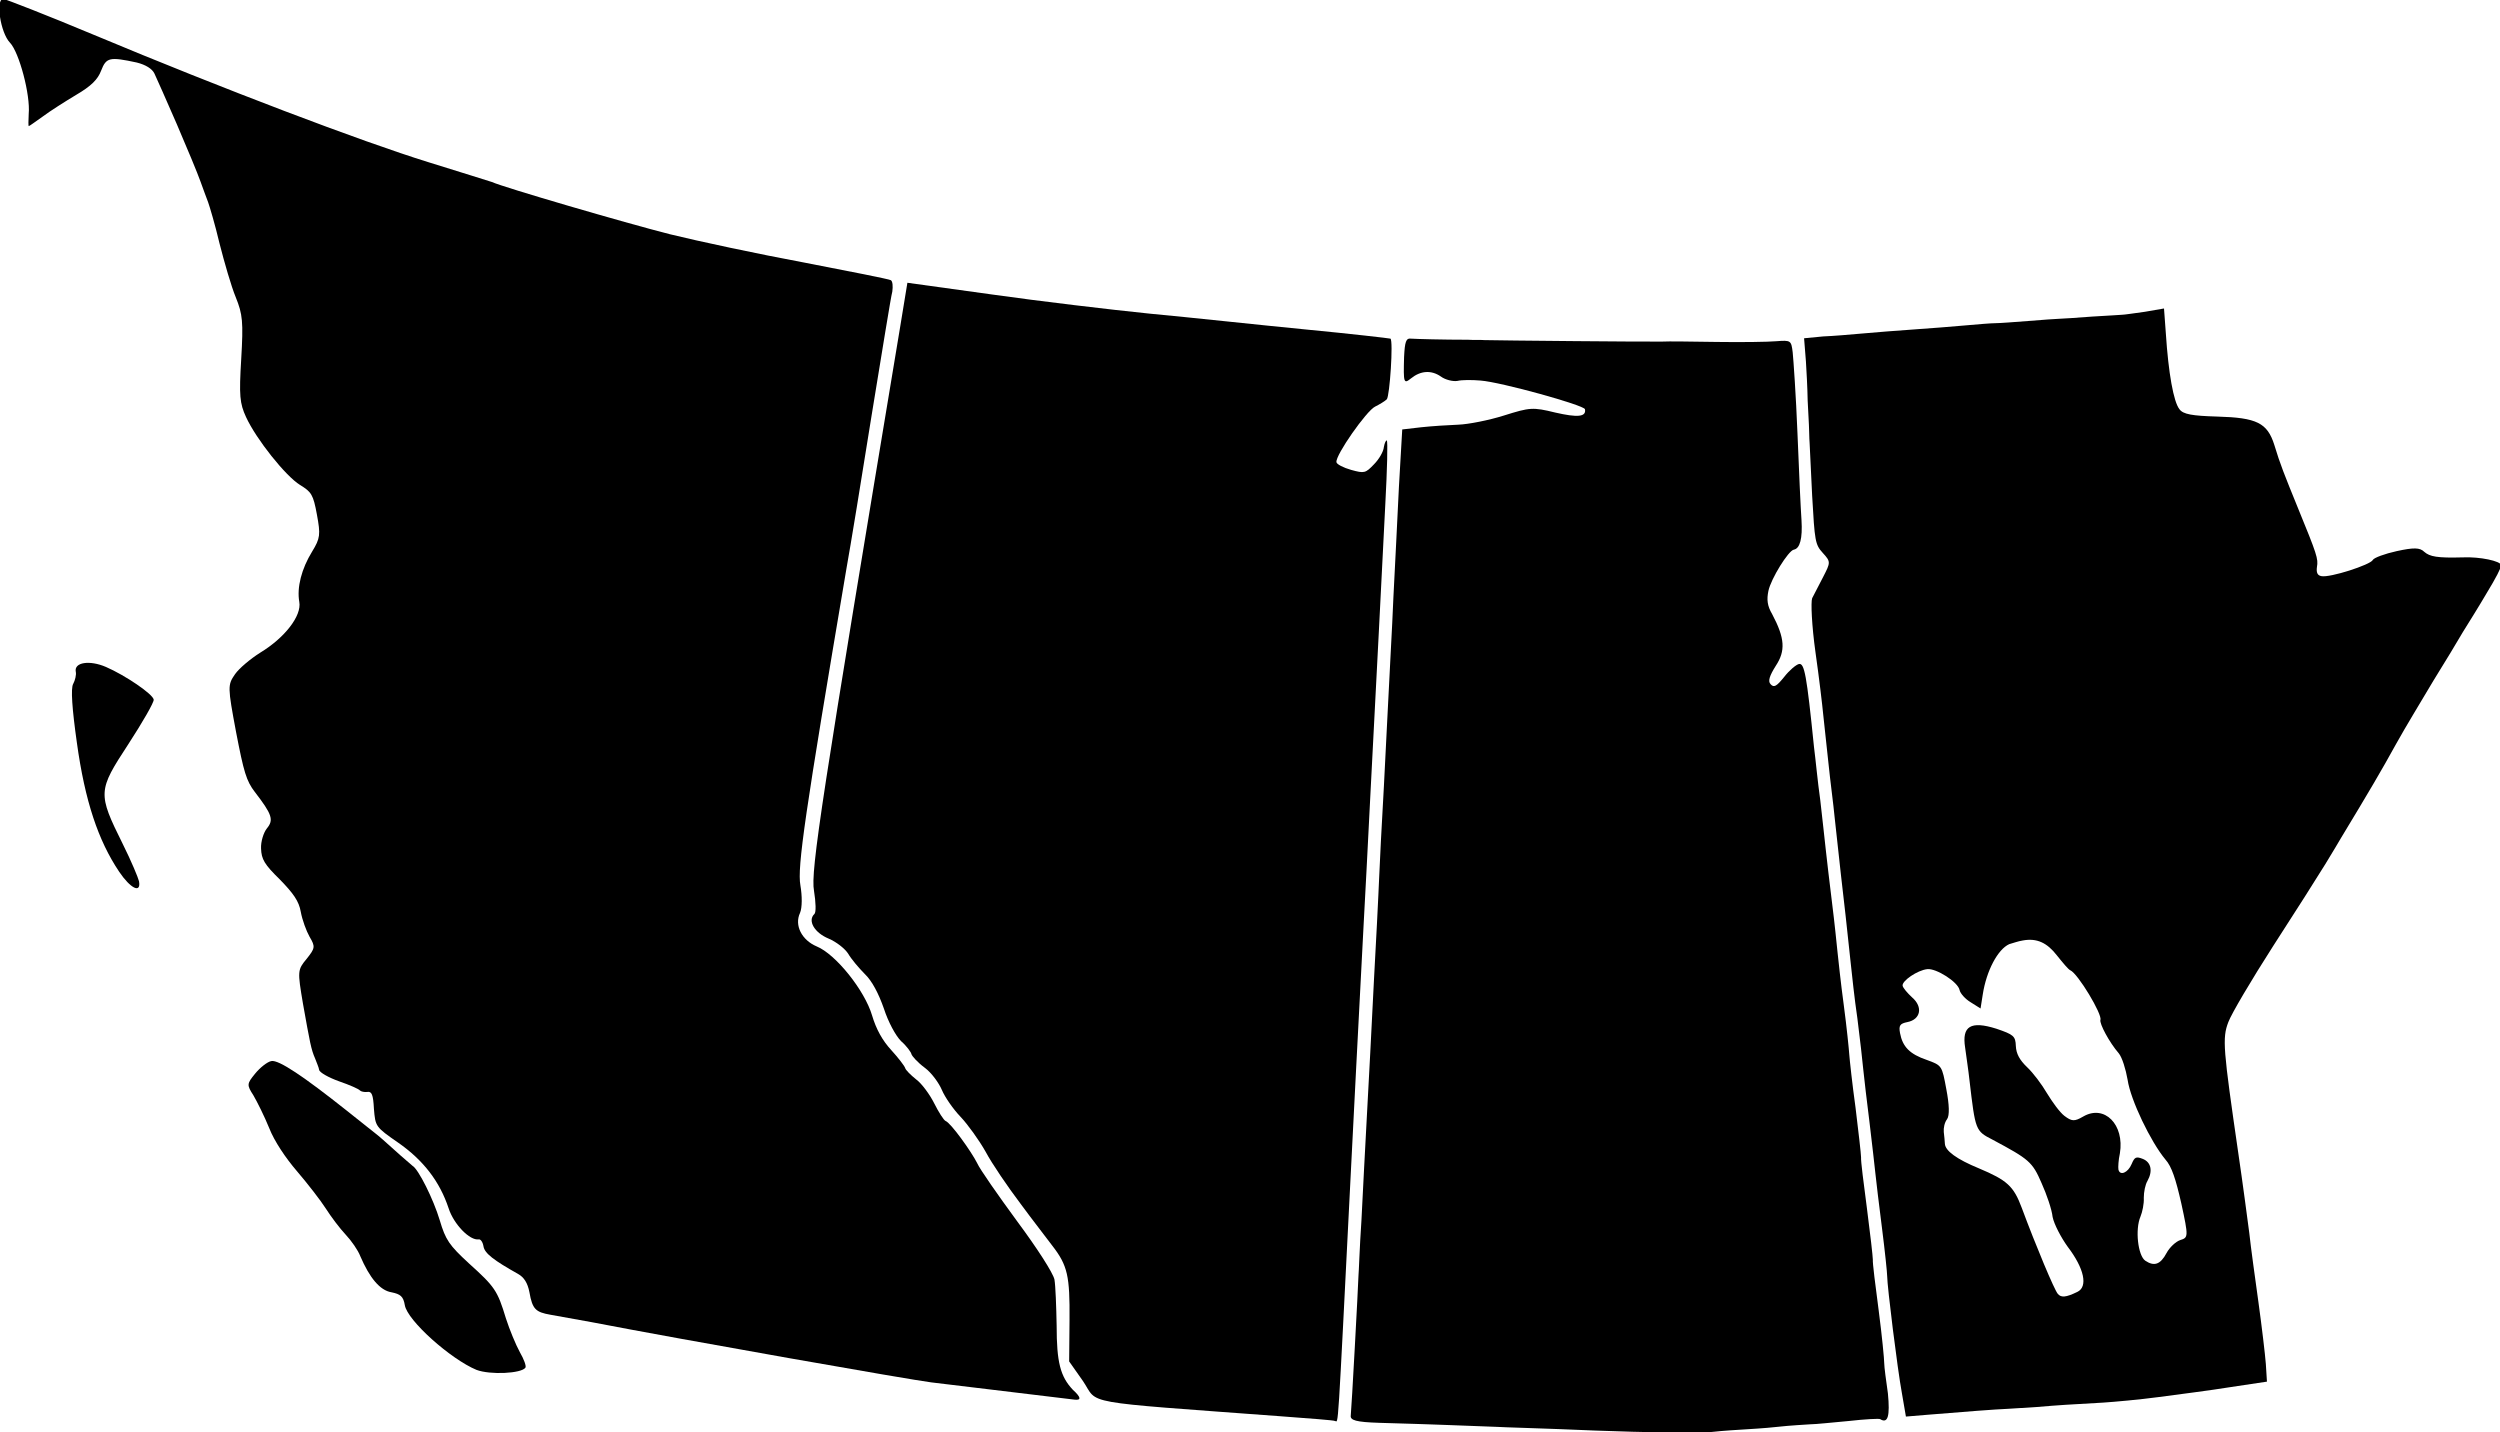 <svg version="1.1" id="map" xmlns:svg="http://www.w3.org/2000/svg"
xmlns="http://www.w3.org/2000/svg" xmlns:xlink="http://www.w3.org/1999/xlink" x="0px" y="0px" viewBox="0 0 680 389.5"
xml:space="preserve">
<g id="Canada" transform="translate(-959.79,0.708)">
<g id="bc">
    <title>British Columbia</title>
		<path d="M1089.4,371.9c-7-2.9-18.8-13.4-19.5-17.6c-0.4-2.4-1.2-3-3.6-3.5c-3.2-0.5-6-4-8.5-9.8
			c-0.6-1.6-2.4-4.2-4-5.9s-4-4.9-5.4-7.1s-4.9-6.7-7.8-10.1c-3.1-3.6-6.2-8.2-7.6-11.8c-1.3-3.2-3.3-7.2-4.3-8.9
			c-1.8-2.8-1.8-3.1,0.5-5.9c1.3-1.6,3.3-3.2,4.4-3.4c2-0.4,8.8,4.2,20.4,13.4c3.6,2.9,7.2,5.7,7.8,6.2c0.7,0.5,3.1,2.6,5.4,4.7
			c2.3,2.1,4.5,3.9,4.8,4.2c1.6,0.9,5.7,9.1,7.4,14.8c1.6,5.4,2.6,6.8,7.9,11.7c7.1,6.4,7.8,7.4,10.1,15c1,3.1,2.7,7.2,3.8,9.2
			c1.1,1.9,1.8,3.8,1.5,4.2C1101.6,372.9,1093.1,373.3,1089.4,371.9z"/>
		<path d="M1252.1,380c-0.9-0.1-22.4-2.7-39-4.7c-5.7-0.7-67.1-11.5-92.5-16.4c-4.3-0.8-9.3-1.7-11.1-2
			c-4-0.7-4.9-1.5-5.7-6.1c-0.5-2.6-1.5-4.1-3.1-5c-6.6-3.7-9.1-5.6-9.4-7.5c-0.2-1.2-0.8-2-1.3-1.9c-2.4,0.4-6.8-4.1-8.2-8.5
			c-2.4-7.2-6.8-13-13.7-17.8c-6.2-4.3-6.2-4.4-6.6-9.2c-0.2-3.9-0.6-4.8-1.8-4.6c-0.8,0.1-1.7-0.1-2-0.4c-0.3-0.4-2.8-1.5-5.7-2.5
			c-2.8-1-5.3-2.4-5.4-3.1c-0.1-0.7-0.7-2-1.1-3.1c-1.1-2.5-1.4-4.3-3.3-14.9c-1.5-8.9-1.5-9.2,1-12.2c2.3-2.9,2.4-3.3,0.8-6
			c-0.9-1.6-2-4.6-2.4-6.8c-0.5-2.9-2-5-5.7-8.8c-4.2-4.1-5-5.5-5.1-8.4c-0.1-1.9,0.7-4.4,1.6-5.5c1.9-2.3,1.4-3.8-3.3-9.9
			c-2.3-3-3-5.4-5.1-16.3c-2.3-12.3-2.3-12.8-0.3-15.7c1.1-1.6,4.2-4.2,6.9-5.9c6.6-4,11.3-10,10.6-13.8c-0.7-3.9,0.6-9,3.5-13.7
			c2.2-3.6,2.3-4.6,1.3-10c-1-5.5-1.5-6.2-4.6-8.1c-3.9-2.4-11.9-12.4-14.7-18.5c-1.7-3.7-1.9-5.8-1.3-15.7
			c0.6-10.2,0.4-12.2-1.5-16.9c-1.2-2.9-3.1-9.5-4.4-14.6c-1.2-5.1-2.7-10.1-3.1-11.2c-0.4-1.1-1.4-3.7-2.1-5.7s-3.6-9-6.4-15.5
			c-2.8-6.5-5.6-12.7-6.1-13.8c-0.6-1.3-2.4-2.4-4.8-3c-7.4-1.6-8.3-1.4-9.7,2.2c-0.9,2.4-2.7,4.2-6.8,6.6c-3,1.8-7.1,4.4-9.1,5.9
			c-2,1.4-3.6,2.6-3.8,2.6c-0.1,0-0.1-1.5,0-3.3c0.5-5.2-2.6-16.8-5.1-19.4c-2.6-2.7-4-11.9-1.8-11.9c0.7,0.1,11.8,4.4,24.7,9.8
			c34.9,14.6,72.8,29,90.9,34.6c8.8,2.7,16.6,5.2,17.3,5.4c3,1.4,36.2,11.1,48.4,14.2c7.7,1.9,24.1,5.4,36.5,7.7
			c12.4,2.4,23.1,4.5,23.6,4.8c0.5,0.3,0.6,1.7,0.4,3.1c-0.4,1.4-2.8,16.5-5.6,33.5c-2.7,17-5.8,35.9-6.9,42
			c-11.2,66.2-13.4,81.1-12.5,86c0.5,2.9,0.5,6.1-0.1,7.5c-1.6,3.4,0.5,7.4,4.5,9.1c5.2,2.1,13.1,12,15.1,18.8
			c1.1,3.7,2.8,6.8,5.2,9.4c2,2.2,3.6,4.3,3.8,4.9c0.1,0.5,1.5,1.9,3,3.1c1.5,1.1,3.7,4.1,4.9,6.5s2.6,4.6,3.1,4.8
			c1.4,0.5,7,8.3,8.6,11.5c0.7,1.6,5.6,8.6,10.8,15.7c5.5,7.4,9.8,14.1,10.2,15.9c0.3,1.7,0.5,7.3,0.6,12.6c0,9.9,1,13.8,4.4,17.4
			C1253.9,379.4,1253.9,380.2,1252.1,380z"/>
		<path d="M992.2,236.4c-5.7-8.5-9.3-19.2-11.5-35.1c-1.3-9.2-1.7-14.8-1-16c0.5-0.9,0.9-2.5,0.7-3.3
			c-0.5-2.6,3.8-3.2,8.2-1.3c5.3,2.3,12.8,7.4,13,8.9c0.1,0.7-3,6.1-6.9,12.1c-8.3,12.7-8.4,13.3-1.5,27.2c2.3,4.6,4.2,9.2,4.4,10.1
			C998.2,242.4,995.3,241,992.2,236.4z"/>
</g>
<g id="ab">
    <title>Alberta</title>
	<path class="st0" d="M1307.9,384.5c-55.2-4.1-49.2-3.1-53.5-9.5l-3.8-5.4l0.1-11.3c0.1-11.9-0.5-14.8-4.7-20.2
		c-1.4-1.9-5.4-7-8.7-11.5c-3.4-4.5-7.7-10.8-9.4-14c-1.8-3.2-4.9-7.5-6.9-9.6c-2-2.1-4.2-5.3-5-7.2s-2.8-4.7-4.7-6.1
		s-3.5-3.2-3.6-3.7c-0.1-0.5-1.3-2.2-2.8-3.5c-1.5-1.5-3.5-5.2-4.7-8.9c-1.4-4-3.2-7.5-5.2-9.4c-1.6-1.6-3.7-4.1-4.5-5.5
		c-0.9-1.4-3.2-3.2-5.3-4.1c-3.9-1.6-5.8-4.9-3.9-6.7c0.5-0.4,0.4-3.2-0.1-6.3c-1-5.3,2.1-25.1,23.5-153.8l1.9-11.6l23.1,3.2
		c12.7,1.8,32,4.1,42.8,5.2c10.8,1,30,3.1,42.4,4.3c12.5,1.2,22.8,2.4,23.1,2.5c0.8,0.6-0.2,15.6-1,16.5c-0.5,0.5-2,1.4-3.2,2
		c-2.3,1.1-10.8,13.2-10.5,15.1c0.1,0.6,1.9,1.5,4,2.1c3.6,1,3.9,0.9,6.2-1.5c1.4-1.4,2.6-3.5,2.7-4.7c0.2-1.2,0.6-1.9,0.8-1.8
		c0.3,0.2,0.1,7.9-0.4,17.2c-1.1,21.9-2.3,45.5-4,77.9c-0.7,14.4-1.6,30.8-1.9,36.5c-1.5,28.5-2.8,53.9-3.5,67.8
		c-3.7,73.1-3.3,67.3-4.3,67.3C1322.7,385.6,1315.9,385.1,1307.9,384.5z"/>
   </g>
<g id="sk">
    <title>Saskatchewan</title>
	<path d="M1471.2,385.3c-0.2-0.2-4.1,0-8.5,0.5c-4.4,0.4-9.1,0.9-10.5,0.9c-1.4,0.1-5.4,0.3-9,0.7
		c-3.6,0.4-7.6,0.6-9,0.7c-1.4,0.1-5.4,0.3-9,0.7c-3.6,0.4-17.8,0.1-31.6-0.4c-13.8-0.6-25.8-0.9-26.6-1c-4.6-0.2-7.3-0.3-13.3-0.5
		c-3.7-0.1-7.6-0.3-8.7-0.3c-1.1,0-5.6-0.2-10-0.3c-6.4-0.2-8-0.7-7.8-2c0.2-1.6,2-34.7,2.1-38.1c0.1-0.8,0.3-7.5,0.8-14.9
		c0.4-7.4,1-20.3,1.5-28.8c0.5-8.4,1.3-24.9,1.9-36.5c0.6-11.6,1.2-22,1.2-23.1c0-1.1,0.4-7.8,0.7-14.9c0.4-7.1,1.2-21.7,1.7-32.4
		c0.5-10.8,1.4-26,1.7-33.9c0.4-7.9,1.1-21.4,1.5-30l0.9-15.6l5.2-0.6c2.8-0.3,7.4-0.6,10.1-0.7c2.7-0.1,8.3-1.2,12.4-2.5
		c7-2.2,7.8-2.3,13.9-0.8c6.1,1.4,8.5,1.2,8.1-0.9c-0.2-1.1-22.9-7.4-28.4-7.8c-2.3-0.2-5.1-0.2-6.3,0.1c-1.2,0.2-3.3-0.3-4.5-1.2
		c-2.6-1.8-5.5-1.6-8.1,0.5c-2,1.6-2.1,1.3-1.9-5.8c0.2-4.1,0.5-5.2,1.9-5c1.5,0.1,8.7,0.3,15.5,0.3c1.3,0.1,3.4,0,4.5,0.1
		c3.4,0.1,45.7,0.5,48.4,0.4c1.4-0.1,8,0,14.8,0.1c6.7,0.1,14,0,16.2-0.2c3.9-0.3,4-0.2,4.4,3c0.2,1.9,0.9,11.8,1.3,22
		s0.9,21,1.1,23.7c0.3,4.9-0.4,7.7-2.1,8c-1.5,0.3-6.2,7.9-6.9,11.2c-0.5,2.4-0.3,4.1,1,6.3c3.5,6.6,3.7,10,1,14.1
		c-1.7,2.7-2.2,4.2-1.4,5c0.9,1,1.6,0.6,3.7-2c1.4-1.8,3.2-3.3,4-3.5c1.5-0.3,2.1,2.9,4.1,22.6c0.4,3,1,9.5,1.7,14.4
		c0.6,5,1.2,11,1.5,13.5c0.3,2.5,1,9,1.7,14.4c0.7,5.5,1.3,11.6,1.5,13.5c0.2,1.9,0.9,8.5,1.7,14.4c0.8,6,1.4,12,1.5,13.5
		c0.1,1.4,0.8,7.9,1.7,14.4c0.8,6.6,1.5,12.6,1.5,13.5c-0.1,0.8,0.7,7.1,1.6,13.9c0.9,6.9,1.6,13.1,1.6,13.9
		c-0.1,0.8,0.7,7.1,1.6,13.9c0.9,6.9,1.5,13.2,1.5,14.3c0,1,0.5,4.7,1,8.2C1473.9,384.5,1473.3,386.6,1471.2,385.3z"/>
</g>
<g id="mb">
    <title>Manitoba</title>
	<path d="M1450.5,91.3l0.5,6.3c0.2,3.5,0.4,7,0.4,7.9s0.1,4,0.3,7.1c0.2,3,0.2,6.3,0.3,7.1
		c0,0.8,0.4,7.4,0.7,14.5c0.7,12.3,0.8,13.2,2.9,15.5c2.2,2.4,2.1,2.6,0.1,6.5c-1.2,2.3-2.5,4.8-3,5.8c-0.4,1-0.1,7.6,0.9,14.7
		c1,7,1.9,14.7,2.1,16.9c0.2,2.2,0.9,8,1.4,13c0.5,5,1.4,11.6,1.7,14.9c1.5,13.7,2.1,19.3,3,26.9c0.5,4.4,1.1,10.2,1.4,13
		c0.3,2.8,1,9.5,1.8,14.9c0.7,5.5,1.4,11.7,1.6,13.9s1,8.7,1.7,14.4c0.7,5.8,1.4,12,1.6,13.9c0.2,1.9,1,8.7,1.8,14.9
		c0.8,6.3,1.4,12.1,1.4,13c0,2.7,2.8,25.3,4,31.8l1.1,6.4l6-0.5c9.6-0.8,18.8-1.5,21.6-1.6c1.4-0.1,5-0.3,8-0.5
		c5.8-0.5,9.1-0.7,18.1-1.2c3-0.2,9.8-0.8,15-1.5c5.2-0.7,14-1.8,19.5-2.7l10-1.5l-0.3-4.8c-0.2-2.6-1.1-10.2-2-16.7
		c-0.9-6.5-2.1-15.1-2.5-18.9c-0.5-3.8-1.8-13.7-3-21.8c-4.1-28.3-4.4-31.2-2.7-35.6c0.8-2.2,6.3-11.5,12.2-20.7
		c5.9-9.1,12.3-19.2,14.2-22.3c1.9-3.1,3.8-6.3,4.2-7c7.5-12.4,11.1-18.5,15-25.6c2.6-4.7,7.3-12.4,10.2-17.3c3-4.8,6.6-10.8,8-13.2
		c1.5-2.4,4.5-7.2,6.6-10.8c2.2-3.6,3.9-6.8,3.8-7.4c-0.2-1.1-5.7-2.3-10.4-2.1c-7,0.2-9-0.2-10.5-1.5c-1.2-1.2-2.9-1.2-7.5-0.2
		c-3.2,0.7-6.2,1.8-6.5,2.4c-0.6,1.3-11.7,4.9-14,4.4c-1.1-0.2-1.4-1-1.2-2.5c0.4-2.2,0-3.4-5.2-16.1c-3.7-9.1-4.8-11.8-6.4-17.1
		c-1.9-6-4.8-7.4-15.5-7.7c-6.8-0.2-9.3-0.6-10.3-2c-1.6-2-3-9.8-3.7-20.6l-0.5-6.8l-5.2,0.9c-2.9,0.4-5.6,0.8-6.1,0.8
		c-0.4,0-4.1,0.3-8.2,0.5c-4.1,0.3-8.2,0.6-9,0.6c-0.8,0-4.6,0.3-8.4,0.6c-3.8,0.3-7.9,0.6-9,0.6c-1.1,0-4.8,0.3-8.1,0.6
		c-3.3,0.3-9.6,0.8-14,1.1s-10.7,0.8-14,1.1c-3.3,0.3-8.1,0.7-10.7,0.8L1450.5,91.3z M1510,255.1c3.8-0.7,6.6,0.6,9.3,4.1
		c1.6,2,3.1,3.8,3.6,4c2.1,0.9,8.8,12.1,8.2,13.5c-0.3,1,2.4,6.1,5,9.1c0.9,1.1,1.9,4.3,2.4,7.2c0.8,5.5,6.3,16.9,10.3,21.7
		c1.7,1.9,2.8,5.3,4.3,11.9c2,9.2,1.9,9.3-0.3,10c-1.2,0.4-2.9,2-3.7,3.5c-1.7,3.2-3.4,3.7-5.8,2.1c-2-1.4-2.8-8.5-1.3-12
		c0.5-1.2,1-3.5,0.9-5.1c0-1.6,0.4-3.6,1-4.6c1.5-2.7,1-5.1-1.3-6c-1.8-0.7-2.2-0.5-3,1.4c-1,2.4-3.2,3.3-3.6,1.5
		c-0.1-0.6,0-2.6,0.4-4.4c1.3-7.8-4.2-13.4-10-10c-2.4,1.4-3.1,1.3-5.1-0.2c-1.3-1-3.3-3.8-4.7-6.1c-1.4-2.4-3.8-5.6-5.4-7.1
		c-2.1-2-3-3.7-3.1-5.8c-0.1-2.7-0.6-3.1-5.3-4.7c-7-2.2-9.4-0.7-8.5,5.1c0.3,2.3,0.9,6.2,1.2,9c1.6,13.6,1.6,13.7,6.3,16.1
		c9.9,5.3,10.8,6,13.3,11.8c1.4,3.1,2.8,7.2,3,9.2c0.4,2,2.3,5.6,4.1,8.1c4.5,5.9,5.6,10.9,2.6,12.3c-3.1,1.5-4.4,1.6-5.3,0.5
		c-0.9-1-5.9-12.9-9.8-23.4c-2.2-5.9-4-7.5-11.6-10.7c-6.1-2.5-9.2-4.8-9.3-6.7c0-0.7-0.2-2.1-0.3-3.2c-0.1-1.1,0.2-2.6,0.9-3.5
		c0.7-1,0.6-3.9-0.2-8.1c-1.2-6.5-1.2-6.5-5.3-8c-4.7-1.6-6.6-3.6-7.3-7.3c-0.4-2.1,0-2.6,2-3c3.6-0.7,4.3-4.1,1.3-6.7
		c-1.3-1.2-2.5-2.6-2.6-3.2c-0.2-1.3,4-4.2,6.7-4.5c2.4-0.3,8.4,3.5,8.8,5.7c0.2,0.9,1.5,2.4,3,3.3l2.7,1.7l0.6-3.8
		c1-6.5,4.1-12.3,7.2-13.7C1507.4,255.8,1508.7,255.3,1510,255.1z"/>
</g>
</g>
</svg>
